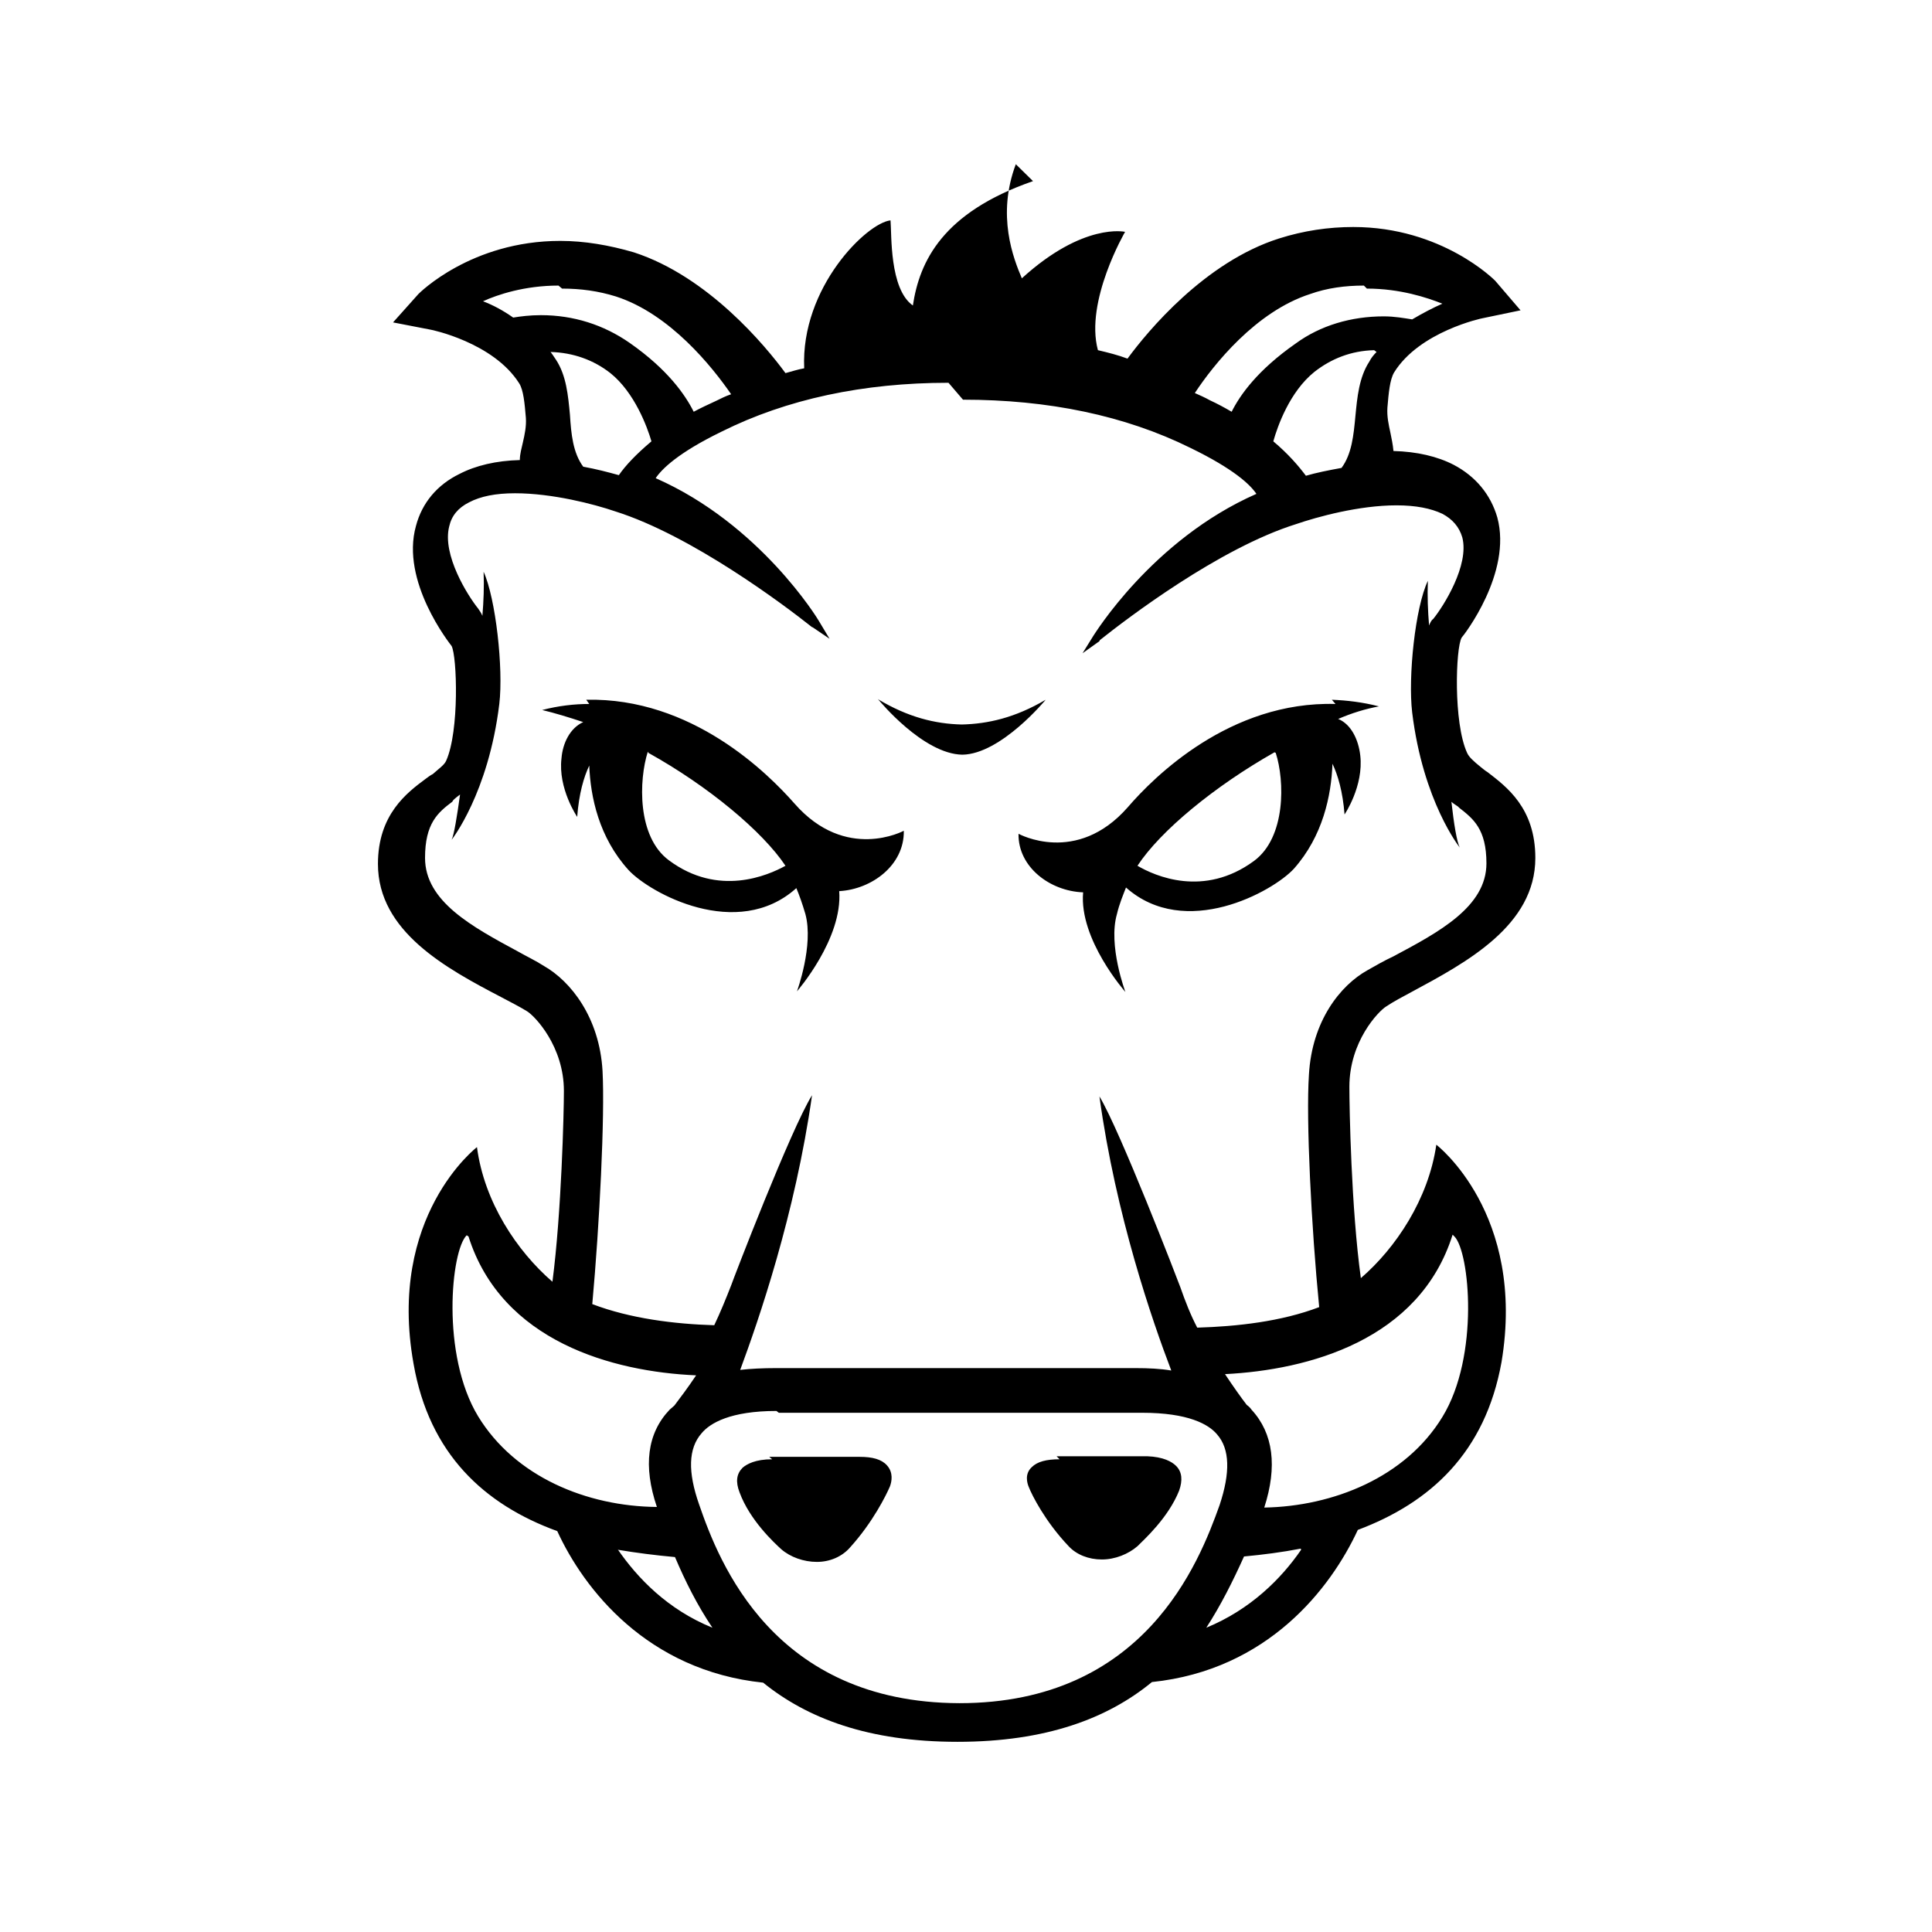 <svg viewBox="0 0 32 32" xmlns="http://www.w3.org/2000/svg"><path d="M17.11 3c-1.5.52-1.88 1.33-1.99 2.06 -.39-.274-.35-1.18-.37-1.41 -.39.04-1.49 1.11-1.43 2.45 -.11.02-.2.05-.31.08 -.33-.45-1.28-1.6-2.51-2 -.41-.12-.82-.19-1.22-.19 -1.48 0-2.34.87-2.35.88l-.42.47 .62.12c.01 0 1.04.21 1.47.89 .07.11.09.33.11.57 .01.14-.02.28-.05.41 -.02.09-.05.19-.05.29 -.391.01-.73.09-1 .23 -.37.18-.62.48-.72.86 -.26.92.56 1.95.59 1.99 .09.17.13 1.41-.09 1.9 -.03.07-.12.13-.22.22 -.04.02-.08.05-.12.08 -.31.23-.79.59-.79 1.41 0 1.12 1.13 1.73 2.05 2.21 .15.08.29.15.42.23 .13.08.61.58.61 1.32 0 .35-.04 2.01-.19 3.16 -.59-.51-1.13-1.32-1.25-2.23 0 0-1.49 1.14-1.05 3.59 .26 1.49 1.17 2.33 2.38 2.77 .44.96 1.49 2.31 3.41 2.51 .73.59 1.74.98 3.22.98h0c1.47 0 2.49-.39 3.22-.99 1.92-.2 2.96-1.55 3.41-2.52 1.2-.45 2.11-1.28 2.38-2.78 .41-2.46-1.08-3.6-1.08-3.6 -.13.9-.67 1.71-1.25 2.21 -.16-1.16-.19-2.82-.19-3.17 0-.75.48-1.25.61-1.33 .12-.08.27-.16.42-.24 .91-.49 2.05-1.1 2.05-2.22 0-.83-.48-1.18-.79-1.42 -.05-.03-.08-.06-.12-.09 -.11-.09-.19-.16-.22-.23 -.23-.5-.19-1.74-.09-1.91 .03-.03.84-1.07.59-1.99 -.11-.38-.36-.68-.72-.87 -.27-.14-.61-.22-1-.23 -.01-.11-.03-.2-.05-.3 -.03-.14-.06-.27-.05-.42 .02-.24.04-.46.11-.58 .42-.68 1.46-.9 1.47-.9l.625-.13 -.42-.49c-.01-.01-.88-.89-2.35-.89 -.41 0-.82.06-1.23.19 -1.23.39-2.18 1.54-2.51 1.99 -.16-.06-.32-.1-.49-.14 -.22-.81.45-1.96.45-1.96s-.69-.16-1.71.77c-.14-.33-.42-1.04-.1-1.89Zm-7.8 1.78c.31 0 .6.04.89.13 .9.29 1.6 1.17 1.91 1.62 -.09.03-.17.07-.25.11 -.13.06-.26.12-.37.18 -.14-.28-.43-.7-1.06-1.14 -.43-.3-.93-.46-1.47-.46 -.18 0-.34.02-.46.04 -.17-.12-.34-.21-.5-.27 .24-.11.69-.26 1.25-.26Zm13.33 0c.55 0 1 .15 1.25.25 -.16.07-.33.16-.5.26 -.13-.02-.29-.05-.47-.05 -.54 0-1.05.15-1.46.45 -.63.44-.92.85-1.06 1.13 -.12-.07-.23-.13-.36-.19 -.09-.05-.16-.08-.25-.12 .31-.47 1.01-1.35 1.91-1.64 .28-.1.58-.14.89-.14Zm.16 1.05c-.05.05-.09.1-.12.16 -.17.26-.2.59-.23.9 -.03.32-.06.63-.23.86 -.22.04-.42.08-.59.13 -.12-.16-.29-.36-.54-.57 .07-.25.27-.82.68-1.15 .28-.22.61-.35.99-.36Zm-13.68 0c.37.01.71.13.99.35 .4.32.61.89.68 1.13 -.25.21-.43.4-.54.56 -.18-.05-.37-.1-.59-.14 -.17-.23-.2-.54-.22-.86 -.03-.32-.06-.65-.23-.91 -.04-.06-.08-.12-.12-.17Zm6.83.79c1.41 0 2.68.26 3.77.8 .72.35.99.61 1.09.76 -1.73.76-2.69 2.34-2.7 2.35l-.18.29 .28-.2s0-.01.01-.02c.44-.35 1.97-1.52 3.25-1.92 .35-.12 1.04-.31 1.66-.31 .32 0 .57.05.76.14 .17.09.28.22.33.39 .12.46-.31 1.14-.48 1.35 -.03.02-.05.06-.07.11 -.02-.24-.03-.49-.02-.74 -.21.44-.33 1.59-.26 2.18 .18 1.48.79 2.24.79 2.24 -.05-.09-.1-.4-.14-.76 .03.03.07.05.11.08l.02.02c.23.18.45.35.45.92 0 .72-.79 1.14-1.54 1.54 -.15.07-.29.15-.43.23 -.45.25-.92.84-.97 1.73 -.05.74.04 2.53.17 3.85 -.63.24-1.36.32-2.02.34 -.11-.21-.2-.44-.28-.67 -.04-.11-1-2.6-1.34-3.16 .27 1.97.88 3.73 1.19 4.54 -.18-.03-.37-.04-.6-.04h-5.94c-.23 0-.43.01-.6.03 .3-.81.91-2.57 1.19-4.55 -.35.56-1.31 3.06-1.34 3.15 -.09.23-.18.45-.28.66 -.66-.02-1.39-.11-2.02-.35 .12-1.32.21-3.11.17-3.86 -.05-.89-.53-1.49-.97-1.74 -.14-.09-.29-.16-.43-.24 -.76-.41-1.54-.83-1.54-1.55 0-.57.21-.75.45-.93l.02-.03c.03-.03.07-.06.11-.09 -.05.36-.1.67-.14.75 0 0 .61-.77.79-2.25 .07-.59-.06-1.75-.26-2.19 .01.24 0 .49-.02.73 -.02-.05-.05-.09-.07-.12 -.17-.21-.6-.89-.48-1.36 .04-.18.15-.31.33-.4 .19-.1.44-.15.76-.15 .62 0 1.31.18 1.66.3 1.27.4 2.81 1.56 3.25 1.91 .01.01.02.01.02.01l.28.19 -.18-.3c-.01-.02-.97-1.6-2.7-2.36 .1-.15.37-.42 1.09-.77 1.08-.54 2.35-.81 3.76-.81Zm-1.39 4.98s.73.89 1.38.9h0c.64-.01 1.38-.91 1.38-.91 -.51.3-.96.4-1.39.41 -.44-.01-.89-.12-1.39-.42Zm-4.8.06c-.25 0-.51.03-.78.1 .21.05.44.12.68.2 -.22.1-.34.35-.36.6 -.06.5.26.97.26.97 .03-.39.11-.66.2-.85 .02.52.16 1.19.65 1.73 .35.38 1.8 1.18 2.78.3 .05.12.1.26.15.43 .14.52-.14 1.28-.14 1.28s.76-.87.7-1.66c.54-.03 1.08-.43 1.07-1 0 0-.96.52-1.81-.45 -.44-.5-1.7-1.76-3.45-1.72Zm12.36 0c-1.75-.05-3.01 1.21-3.44 1.71 -.85.97-1.81.44-1.81.44 -.01.55.52.95 1.07.97 -.07.78.7 1.65.7 1.65s-.29-.77-.14-1.29c.04-.17.1-.31.15-.44 .98.87 2.43.07 2.78-.31 .48-.54.62-1.21.64-1.74 .09.19.17.46.2.84 0 0 .32-.47.26-.98 -.03-.26-.15-.51-.36-.6h-.01c.23-.1.46-.17.68-.21 -.27-.07-.53-.1-.78-.11Zm-11.38.81c.99.55 1.89 1.3 2.27 1.87 -.29.16-1.11.52-1.93-.09 -.53-.39-.5-1.33-.35-1.8Zm10.39 0c.15.46.17 1.4-.36 1.79 -.83.61-1.64.25-1.93.08 .38-.58 1.28-1.32 2.27-1.88ZM7.76 20.48c.55 1.74 2.39 2.24 3.77 2.3 -.14.21-.27.38-.36.5l-.08.07c-.37.39-.44.93-.21 1.61 -1.16-.01-2.35-.5-2.96-1.5 -.62-1.02-.45-2.75-.19-3Zm16.33 0c.25.25.42 1.98-.2 2.99 -.61 1-1.81 1.48-2.95 1.5 .22-.68.15-1.23-.21-1.62 -.02-.03-.05-.06-.08-.08 -.1-.13-.22-.3-.36-.51 1.38-.07 3.22-.56 3.77-2.31ZM12.9 23.4h6.02c.76 0 1.1.19 1.24.36 .21.24.22.63.04 1.17 -.34.95-1.24 3.28-4.31 3.28 -3.08-.01-3.98-2.33-4.31-3.29 -.19-.54-.18-.93.04-1.18 .14-.17.48-.37 1.24-.37Zm4.65.77c-.22 0-.37.04-.46.13 -.12.11-.08.26-.05.33 .05.13.27.57.66.98 .13.14.33.22.55.22 .22 0 .44-.09.59-.22 .11-.11.51-.47.69-.92 .06-.17.05-.31-.05-.41 -.07-.07-.21-.15-.48-.16h-1.5Zm-4.76 0c-.28 0-.42.08-.49.14 -.1.1-.12.23-.05.41 .17.46.57.83.69.94 .15.13.37.21.59.21 .22 0 .42-.09.55-.24 .38-.42.6-.87.66-1.01 .03-.08.06-.23-.05-.35 -.09-.1-.24-.14-.45-.14h-1.5Zm-2.55 1.5c.3.05.61.09.94.12 .17.4.37.8.62 1.17 -.74-.3-1.24-.82-1.57-1.3Zm11.31 0c-.33.48-.84.99-1.57 1.29 .24-.37.44-.77.625-1.18 .32-.03.63-.07.94-.13Z"/></svg>